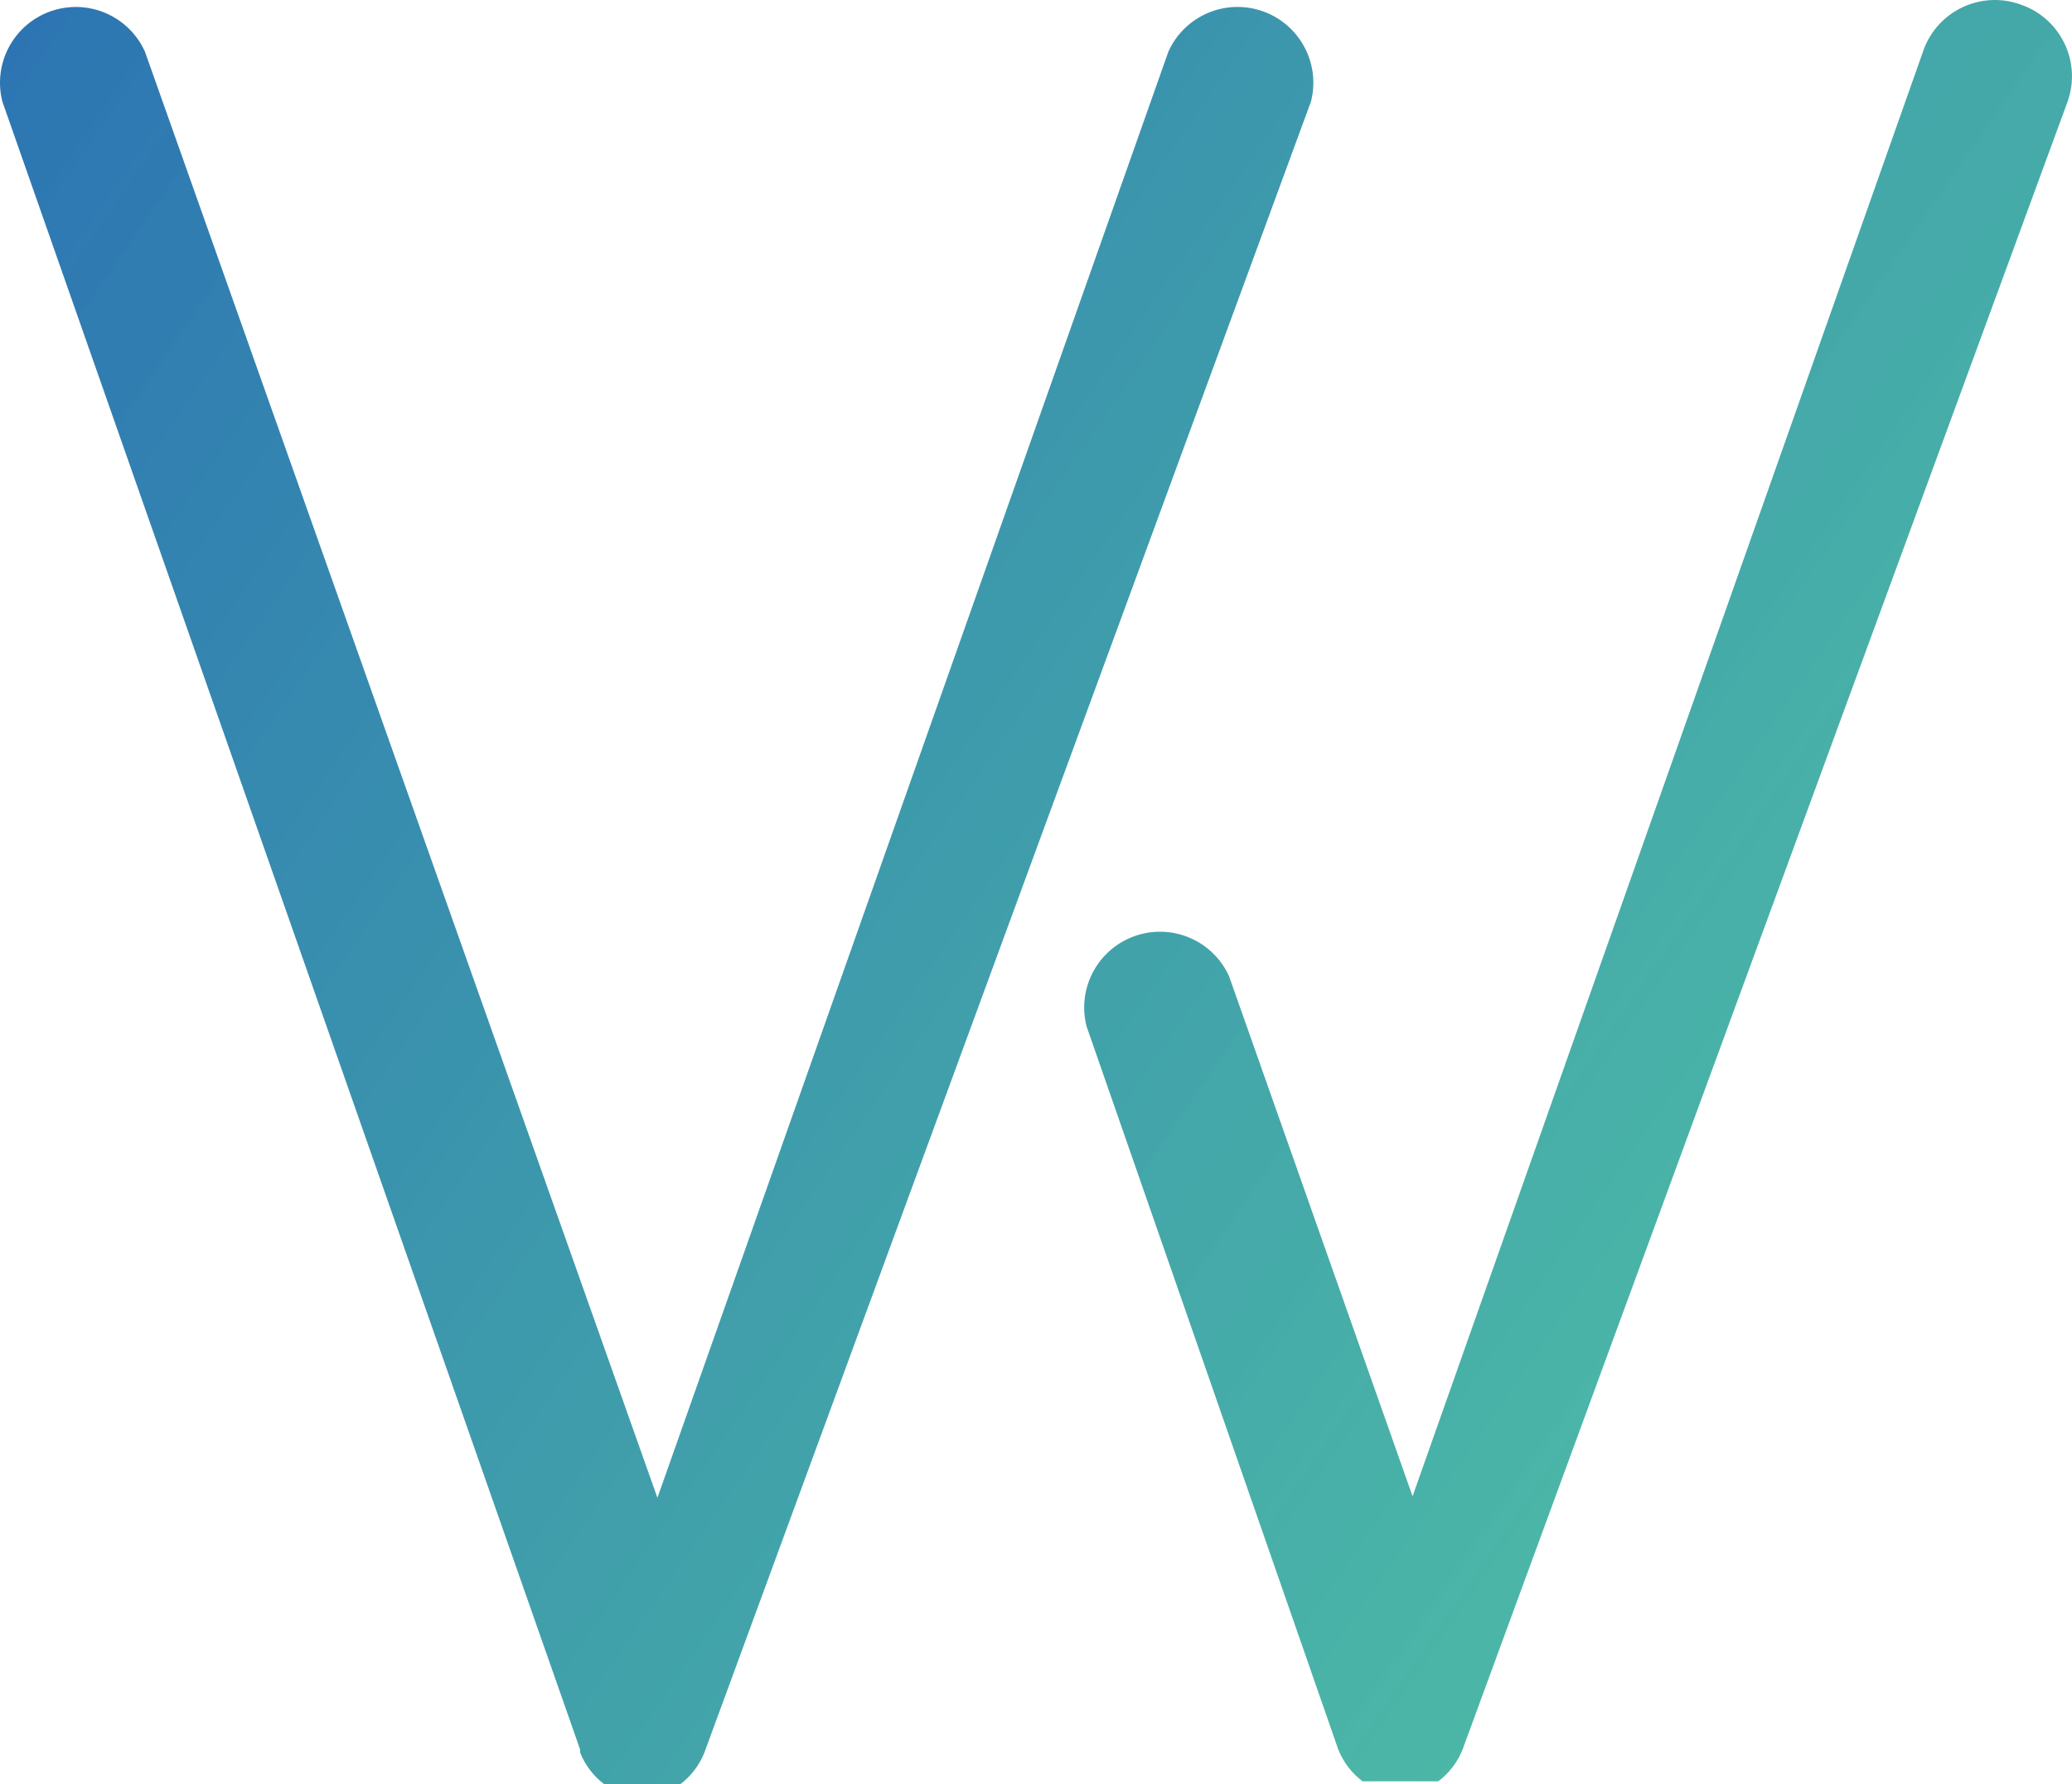 <svg width="512" height="441" viewBox="0 0 512 441" fill="none" xmlns="http://www.w3.org/2000/svg">
<path d="M310.448 2.301C306.178 1.207 301.659 1.653 297.685 3.562C293.712 5.47 290.538 8.719 288.723 12.736L162.45 370.194L35.805 12.736C33.873 8.466 30.412 5.076 26.103 3.233C21.794 1.39 16.951 1.229 12.529 2.781C8.108 4.333 4.428 7.487 2.217 11.618C0.006 15.75 -0.577 20.561 0.584 25.101L143.343 432.393V433.143C144.583 436.265 146.656 438.987 149.337 441.011H168.074C170.755 438.987 172.829 436.265 174.069 433.143L323.944 25.101C326.514 15.077 320.47 4.871 310.448 2.301ZM499.503 1.19L499.301 1.119C489.576 -2.393 478.842 2.637 475.321 12.36L349.05 369.818L303.712 241.299C301.781 237.029 298.319 233.638 294.01 231.796C289.701 229.953 284.858 229.792 280.437 231.344C276.015 232.896 272.335 236.049 270.124 240.181C267.913 244.313 267.33 249.123 268.492 253.664L330.69 432.393C331.931 435.515 334.004 438.237 336.685 440.261H355.422C358.103 438.237 360.176 435.515 361.416 432.393L510.916 25.101C514.367 15.346 509.258 4.641 499.503 1.19Z" fill="url(#paint0_linear_2_4)"/>
<defs>
<linearGradient id="paint0_linear_2_4" x1="0" y1="0" x2="707.5" y2="488" gradientUnits="userSpaceOnUse">
<stop stop-color="#2C74B3"/>
<stop offset="1" stop-color="#42D392" stop-opacity="0.86"/>
</linearGradient>
</defs>
</svg>

